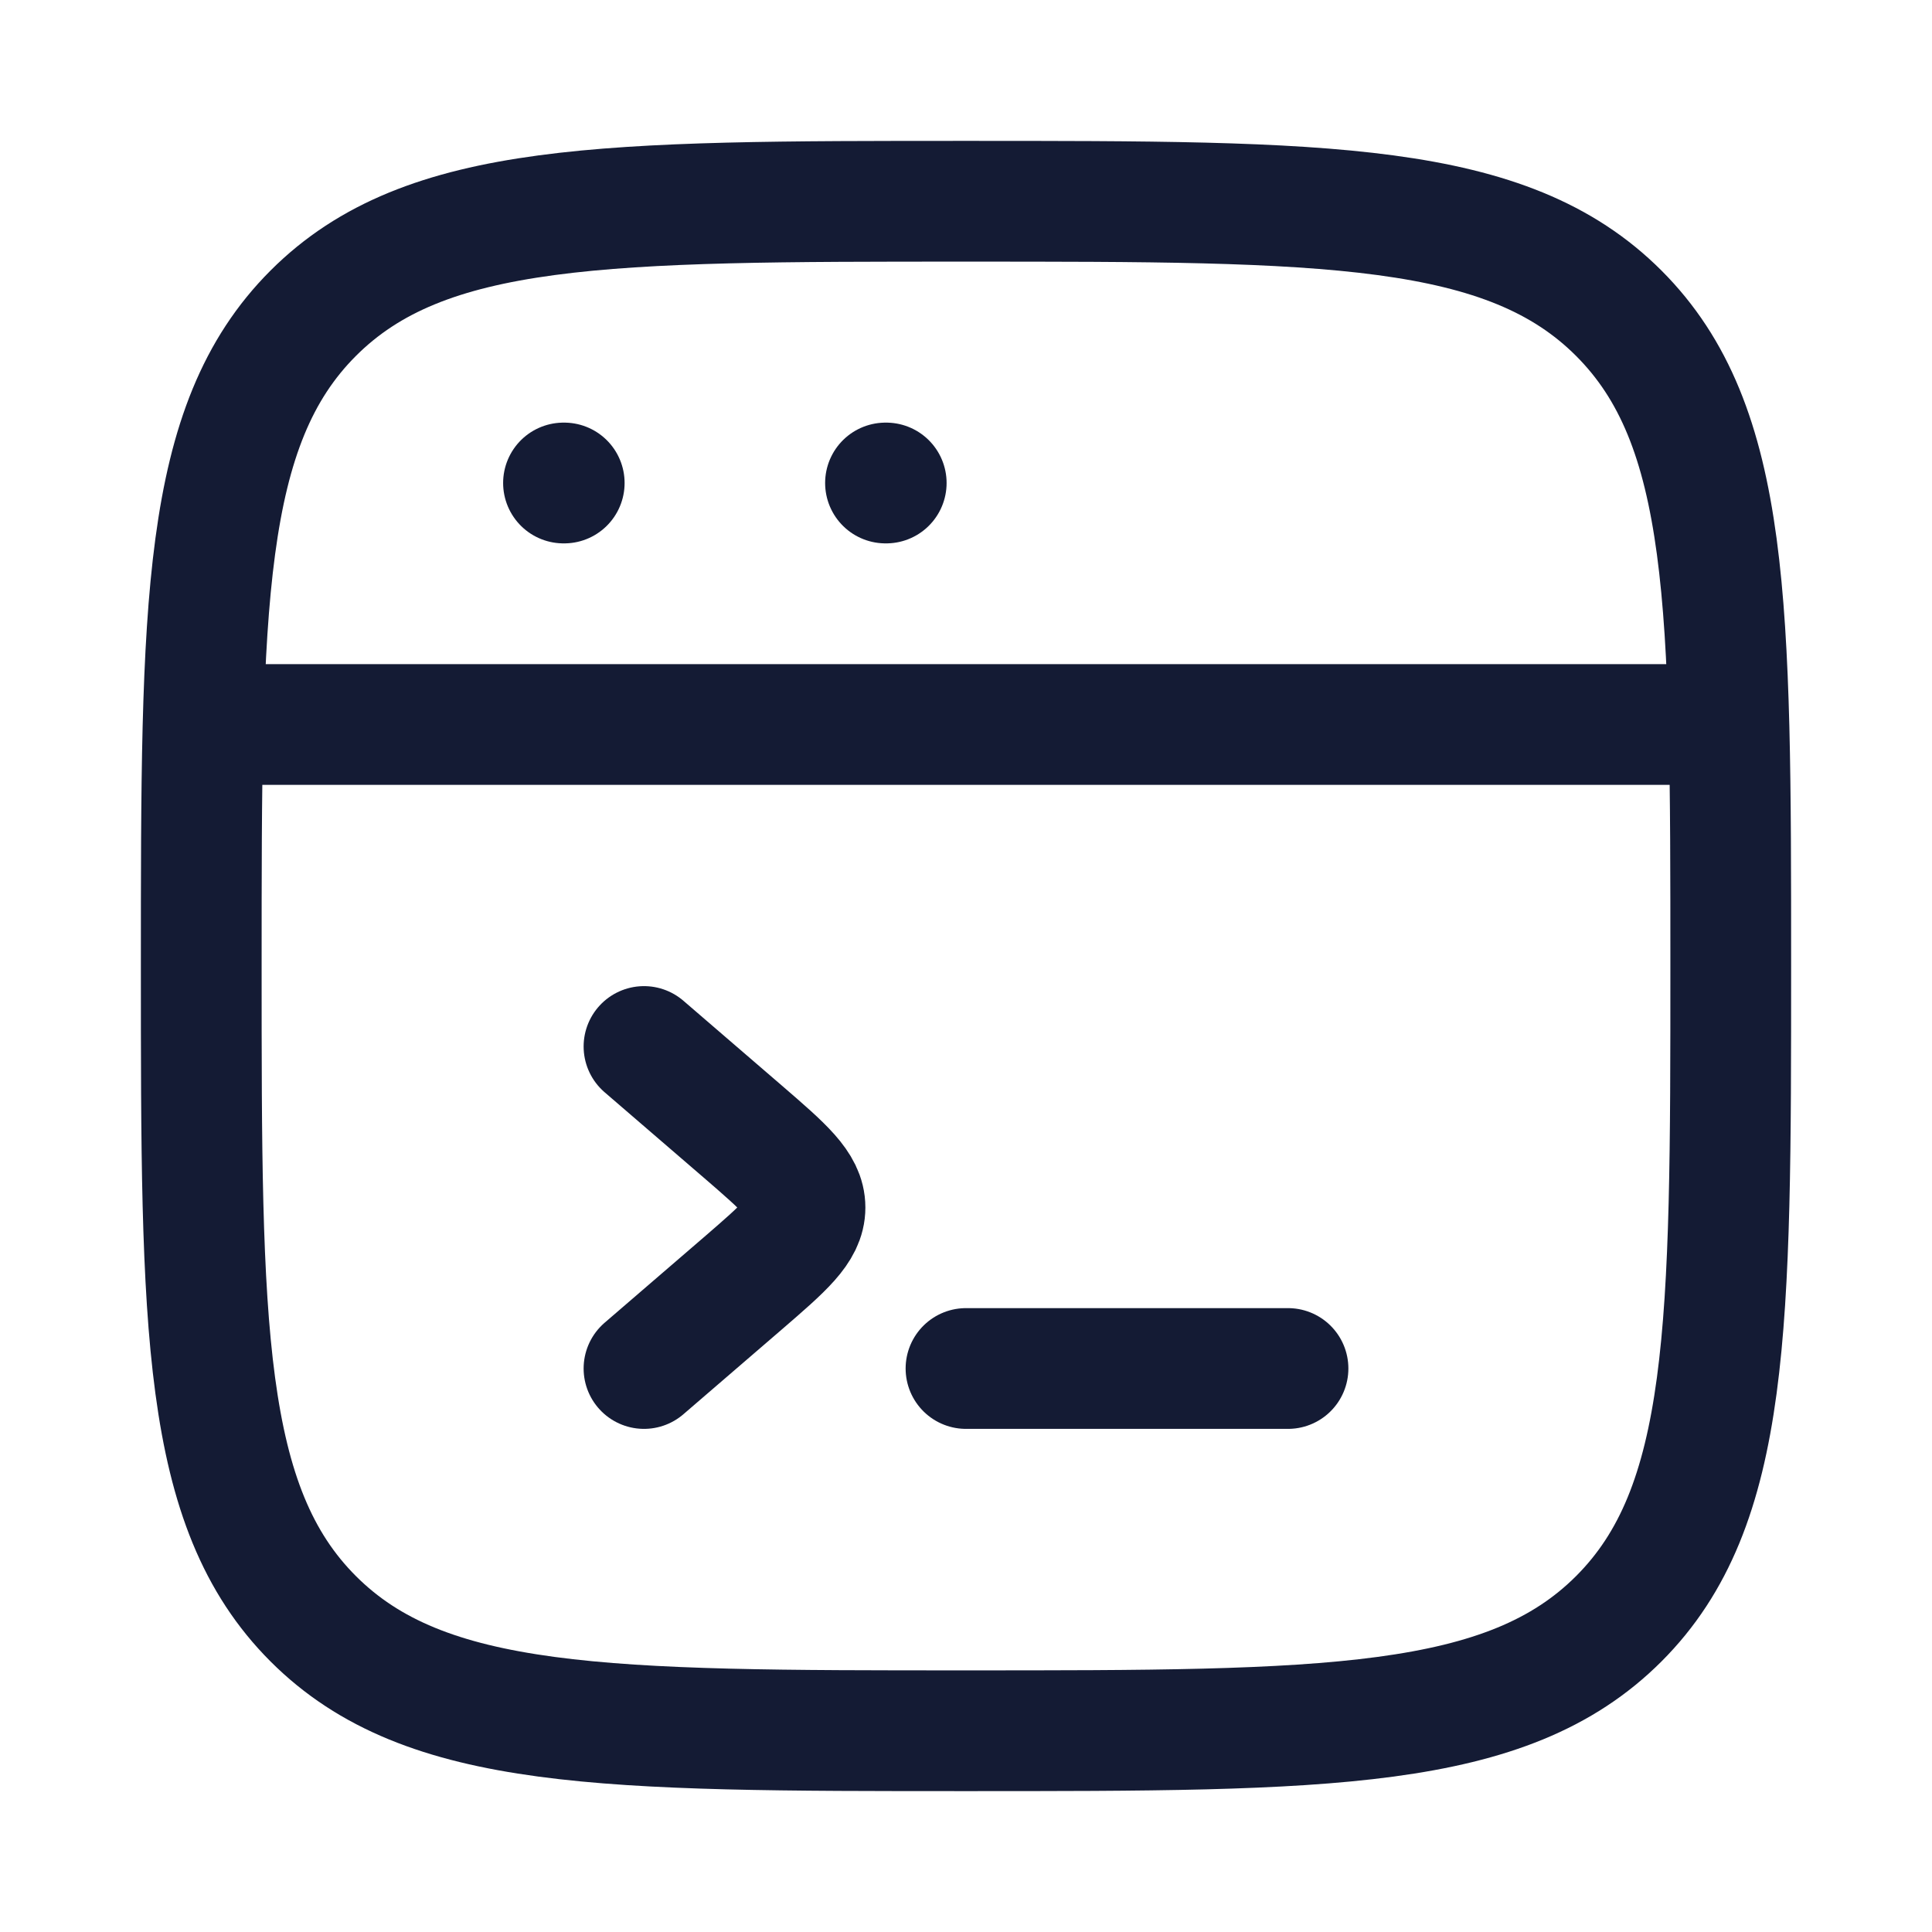 <svg width="24" height="24" viewBox="0 0 24 24" fill="none" xmlns="http://www.w3.org/2000/svg">
<path d="M2.5 12C2.5 7.522 2.5 5.282 3.891 3.891C5.282 2.5 7.522 2.5 12 2.5C16.478 2.5 18.718 2.5 20.109 3.891C21.5 5.282 21.5 7.522 21.5 12C21.5 16.478 21.5 18.718 20.109 20.109C18.718 21.5 16.478 21.5 12 21.5C7.522 21.5 5.282 21.5 3.891 20.109C2.5 18.718 2.5 16.478 2.5 12Z" stroke="#141B34" stroke-width="1.5"/>
<path d="M2.5 9H21.5" stroke="#141B34" stroke-width="1.5" stroke-linejoin="round"/>
<path d="M7 6H7.009" stroke="#141B34" stroke-width="1.5" stroke-linecap="round" stroke-linejoin="round"/>
<path d="M11 6H11.009" stroke="#141B34" stroke-width="1.5" stroke-linecap="round" stroke-linejoin="round"/>
<path d="M8 13L9.227 14.057C9.742 14.502 10 14.724 10 15C10 15.276 9.742 15.498 9.227 15.943L8 17" stroke="#141B34" stroke-width="1.5" stroke-linecap="round" stroke-linejoin="round"/>
<path d="M12 17H16" stroke="#141B34" stroke-width="1.5" stroke-linecap="round" stroke-linejoin="round"/>
</svg>
